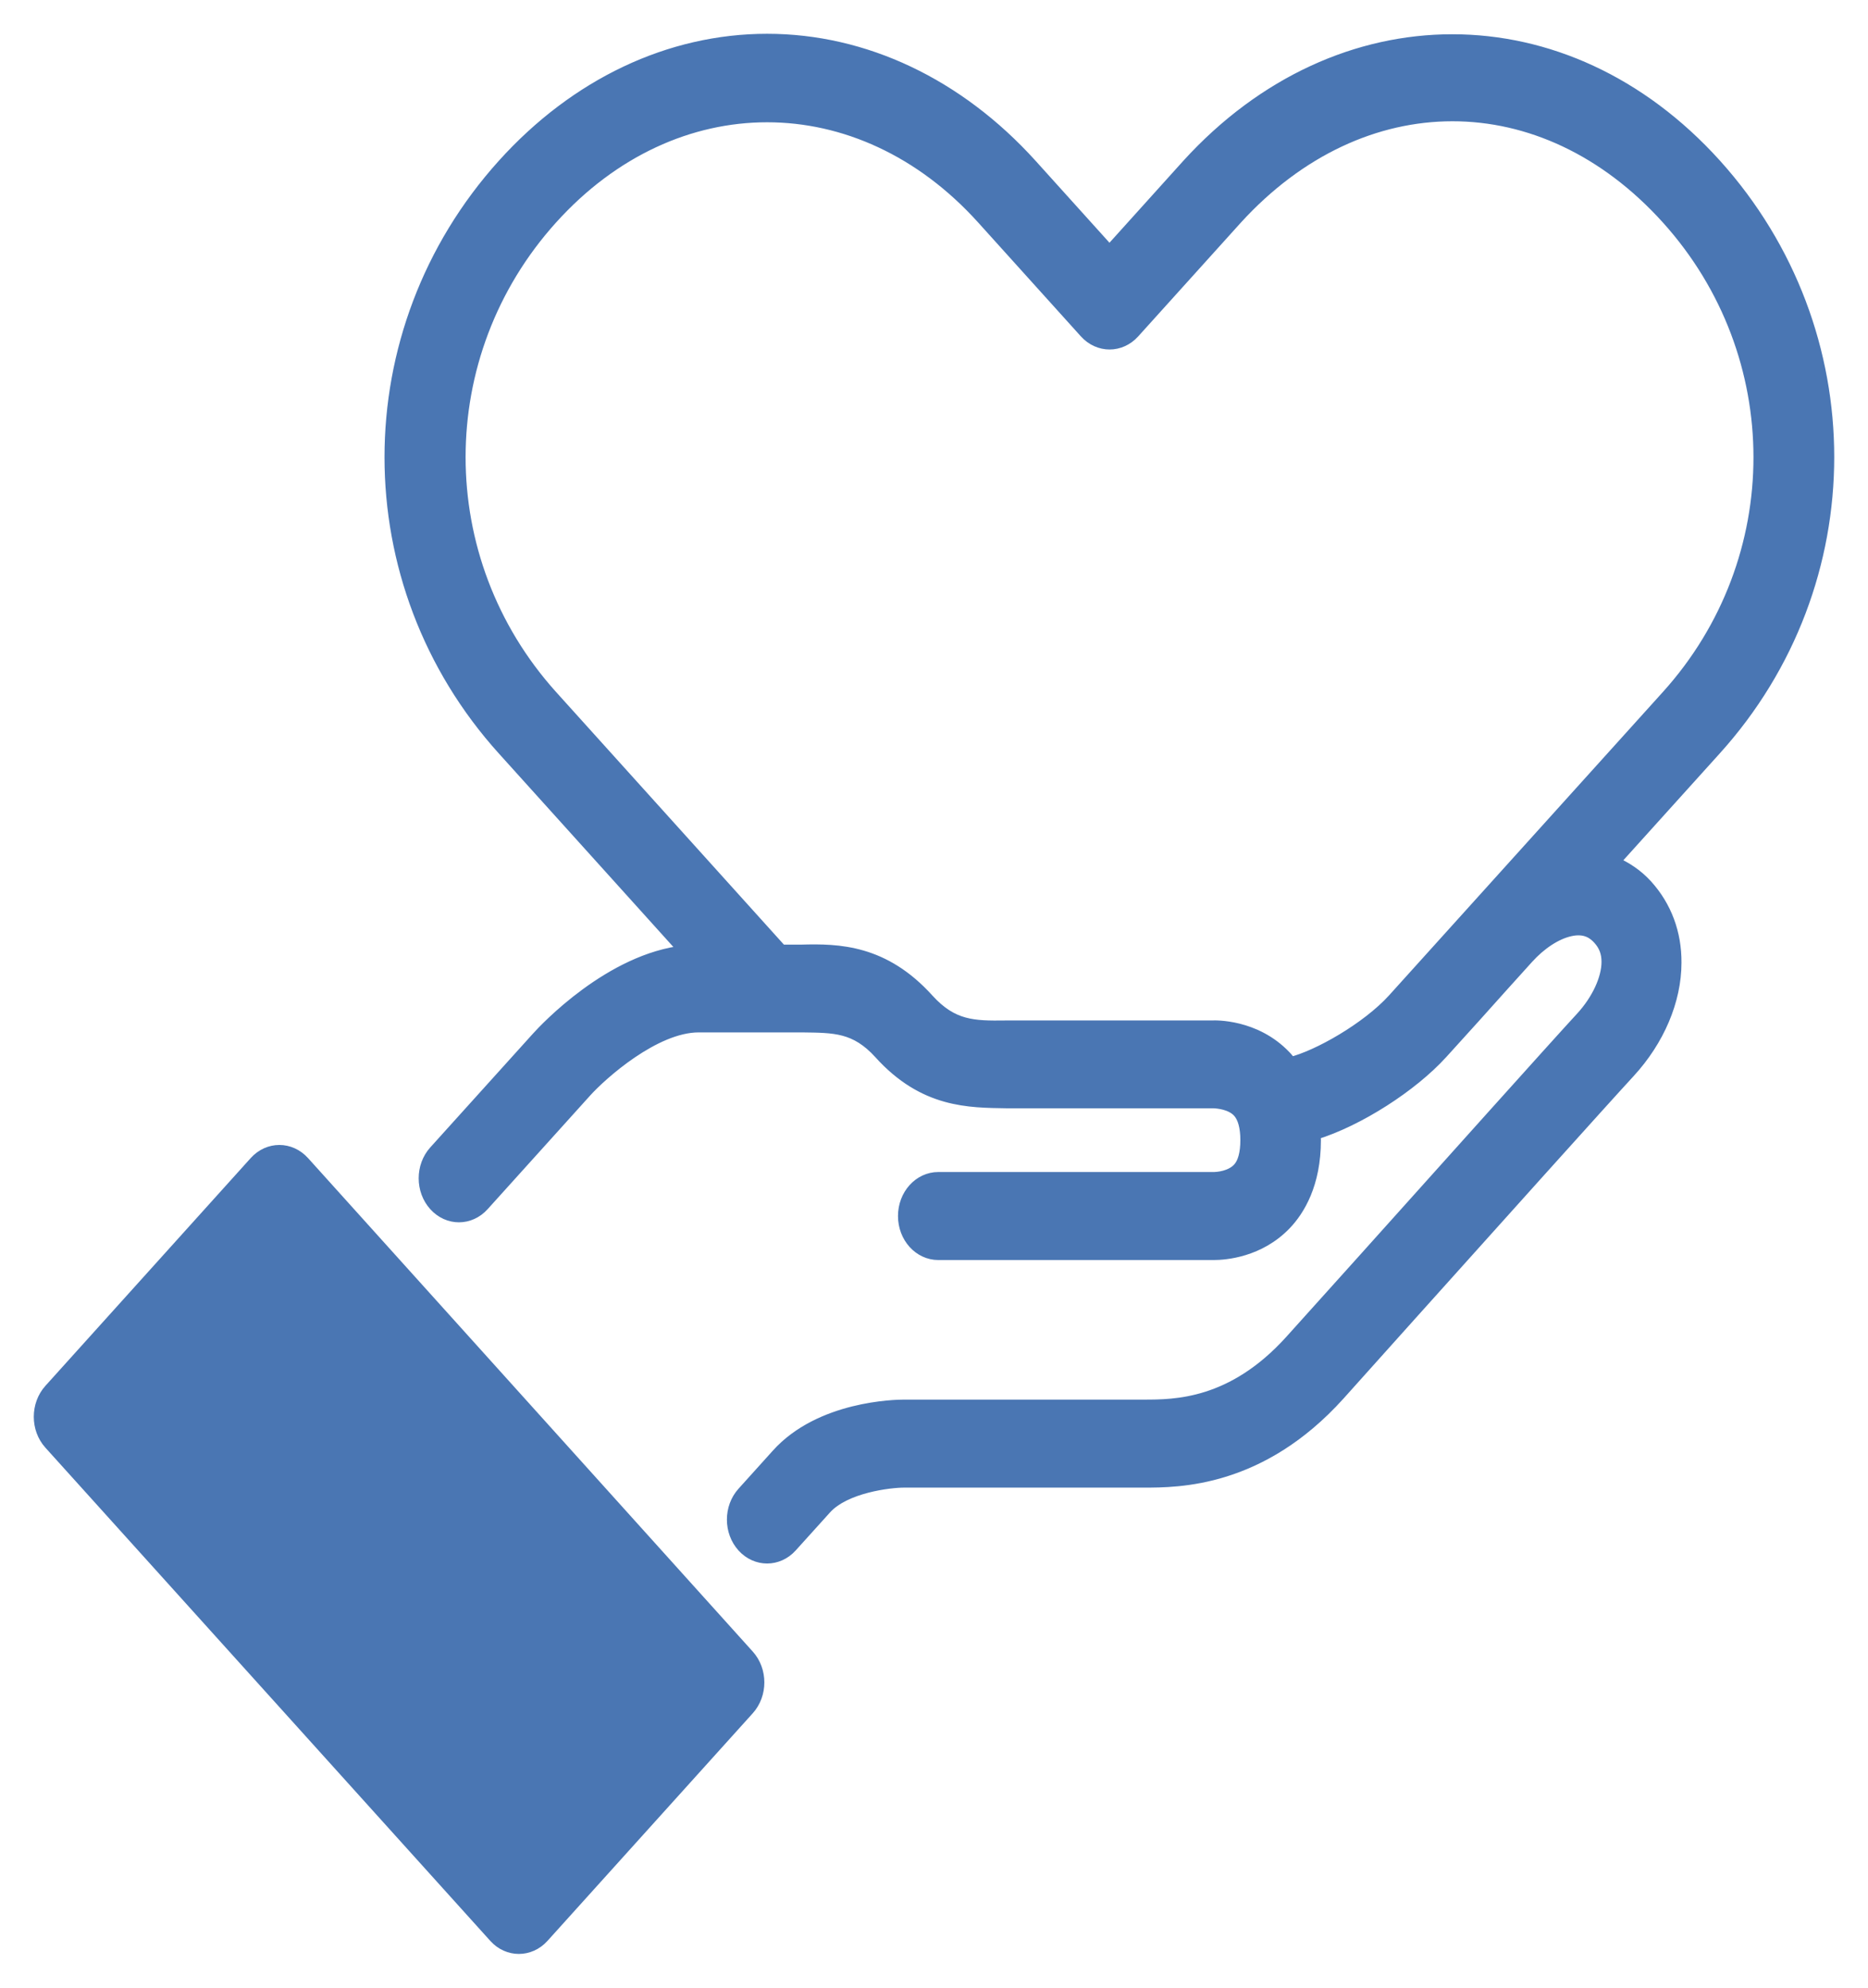 <svg width="47" height="50" viewBox="0 0 47 50" fill="none" xmlns="http://www.w3.org/2000/svg">
<path d="M7.639 29.232C7.301 28.858 6.756 28.858 6.419 29.232L1.253 34.962C0.916 35.337 0.916 35.941 1.253 36.315L12.448 48.723C12.616 48.91 12.838 49.001 13.055 49.001C13.272 49.001 13.494 48.91 13.663 48.723L18.828 42.997C19.166 42.623 19.166 42.019 18.828 41.645L7.639 29.232Z" fill="#4A76B3" stroke="#4A76B3" stroke-width="0.3"/>
<path d="M43.165 4.143C39.398 -0.032 33.693 -0.032 29.887 4.143L27.915 6.33L25.942 4.143C24.109 2.117 21.751 1 19.301 1C16.851 1 14.492 2.117 12.664 4.143C8.878 8.34 8.878 14.664 12.664 18.855L17.241 23.928C15.36 24.126 13.716 25.885 13.523 26.099L10.937 28.964C10.6 29.338 10.6 29.942 10.937 30.316C11.275 30.691 11.82 30.691 12.158 30.316L14.743 27.451C15.124 27.029 16.465 25.82 17.579 25.82H20.183C20.994 25.831 21.524 25.82 22.137 26.494C23.251 27.729 24.389 27.713 25.329 27.729H30.534C30.645 27.734 30.973 27.761 31.161 27.964C31.291 28.108 31.358 28.349 31.358 28.68C31.358 29.012 31.291 29.258 31.161 29.397C30.973 29.6 30.645 29.637 30.5 29.632H23.608C23.13 29.632 22.744 30.06 22.744 30.589C22.744 31.118 23.13 31.546 23.608 31.546H30.452C30.466 31.546 30.495 31.546 30.538 31.546C30.823 31.546 31.681 31.482 32.342 30.792C32.68 30.439 33.085 29.782 33.085 28.68C33.085 28.622 33.071 28.579 33.071 28.526C34.19 28.183 35.535 27.307 36.273 26.494C36.273 26.494 36.273 26.494 36.278 26.489L36.288 26.478C36.91 25.794 37.305 25.355 37.802 24.799L38.434 24.099C38.762 23.736 39.148 23.484 39.5 23.404C39.9 23.313 40.107 23.484 40.228 23.618C40.377 23.784 40.445 23.965 40.445 24.195C40.445 24.623 40.194 25.158 39.799 25.591C39.186 26.254 36.239 29.541 34.286 31.717L32.477 33.727C31.006 35.357 29.559 35.357 28.778 35.357H22.749C22.537 35.357 20.637 35.389 19.556 36.592L18.693 37.549C18.355 37.923 18.355 38.528 18.693 38.902C18.862 39.089 19.084 39.18 19.301 39.18C19.518 39.18 19.739 39.089 19.908 38.902L20.772 37.945C21.264 37.4 22.392 37.271 22.744 37.271H28.773C29.651 37.271 31.715 37.271 33.688 35.085L35.496 33.069C37.445 30.899 40.392 27.617 40.995 26.965C41.728 26.168 42.157 25.168 42.157 24.217C42.162 23.474 41.911 22.805 41.434 22.276C41.188 22.004 40.903 21.822 40.599 21.688L43.156 18.855C46.947 14.664 46.947 8.34 43.165 4.143ZM32.337 26.574C31.58 25.778 30.562 25.815 30.495 25.82H25.305C24.495 25.831 23.965 25.82 23.352 25.147C22.238 23.912 21.1 23.885 20.159 23.912H19.657L13.88 17.508C10.793 14.081 10.793 8.917 13.88 5.496C16.971 2.069 21.63 2.069 24.722 5.496L27.307 8.361C27.645 8.735 28.19 8.735 28.527 8.361L31.108 5.501C34.267 2.037 38.824 2.032 41.95 5.496C45.041 8.922 45.041 14.086 41.95 17.508L35.058 25.142C34.397 25.869 33.153 26.574 32.472 26.74C32.429 26.681 32.381 26.617 32.337 26.574Z" fill="#4A76B3" stroke="#4A76B3" stroke-width="0.3"/>
</svg>
